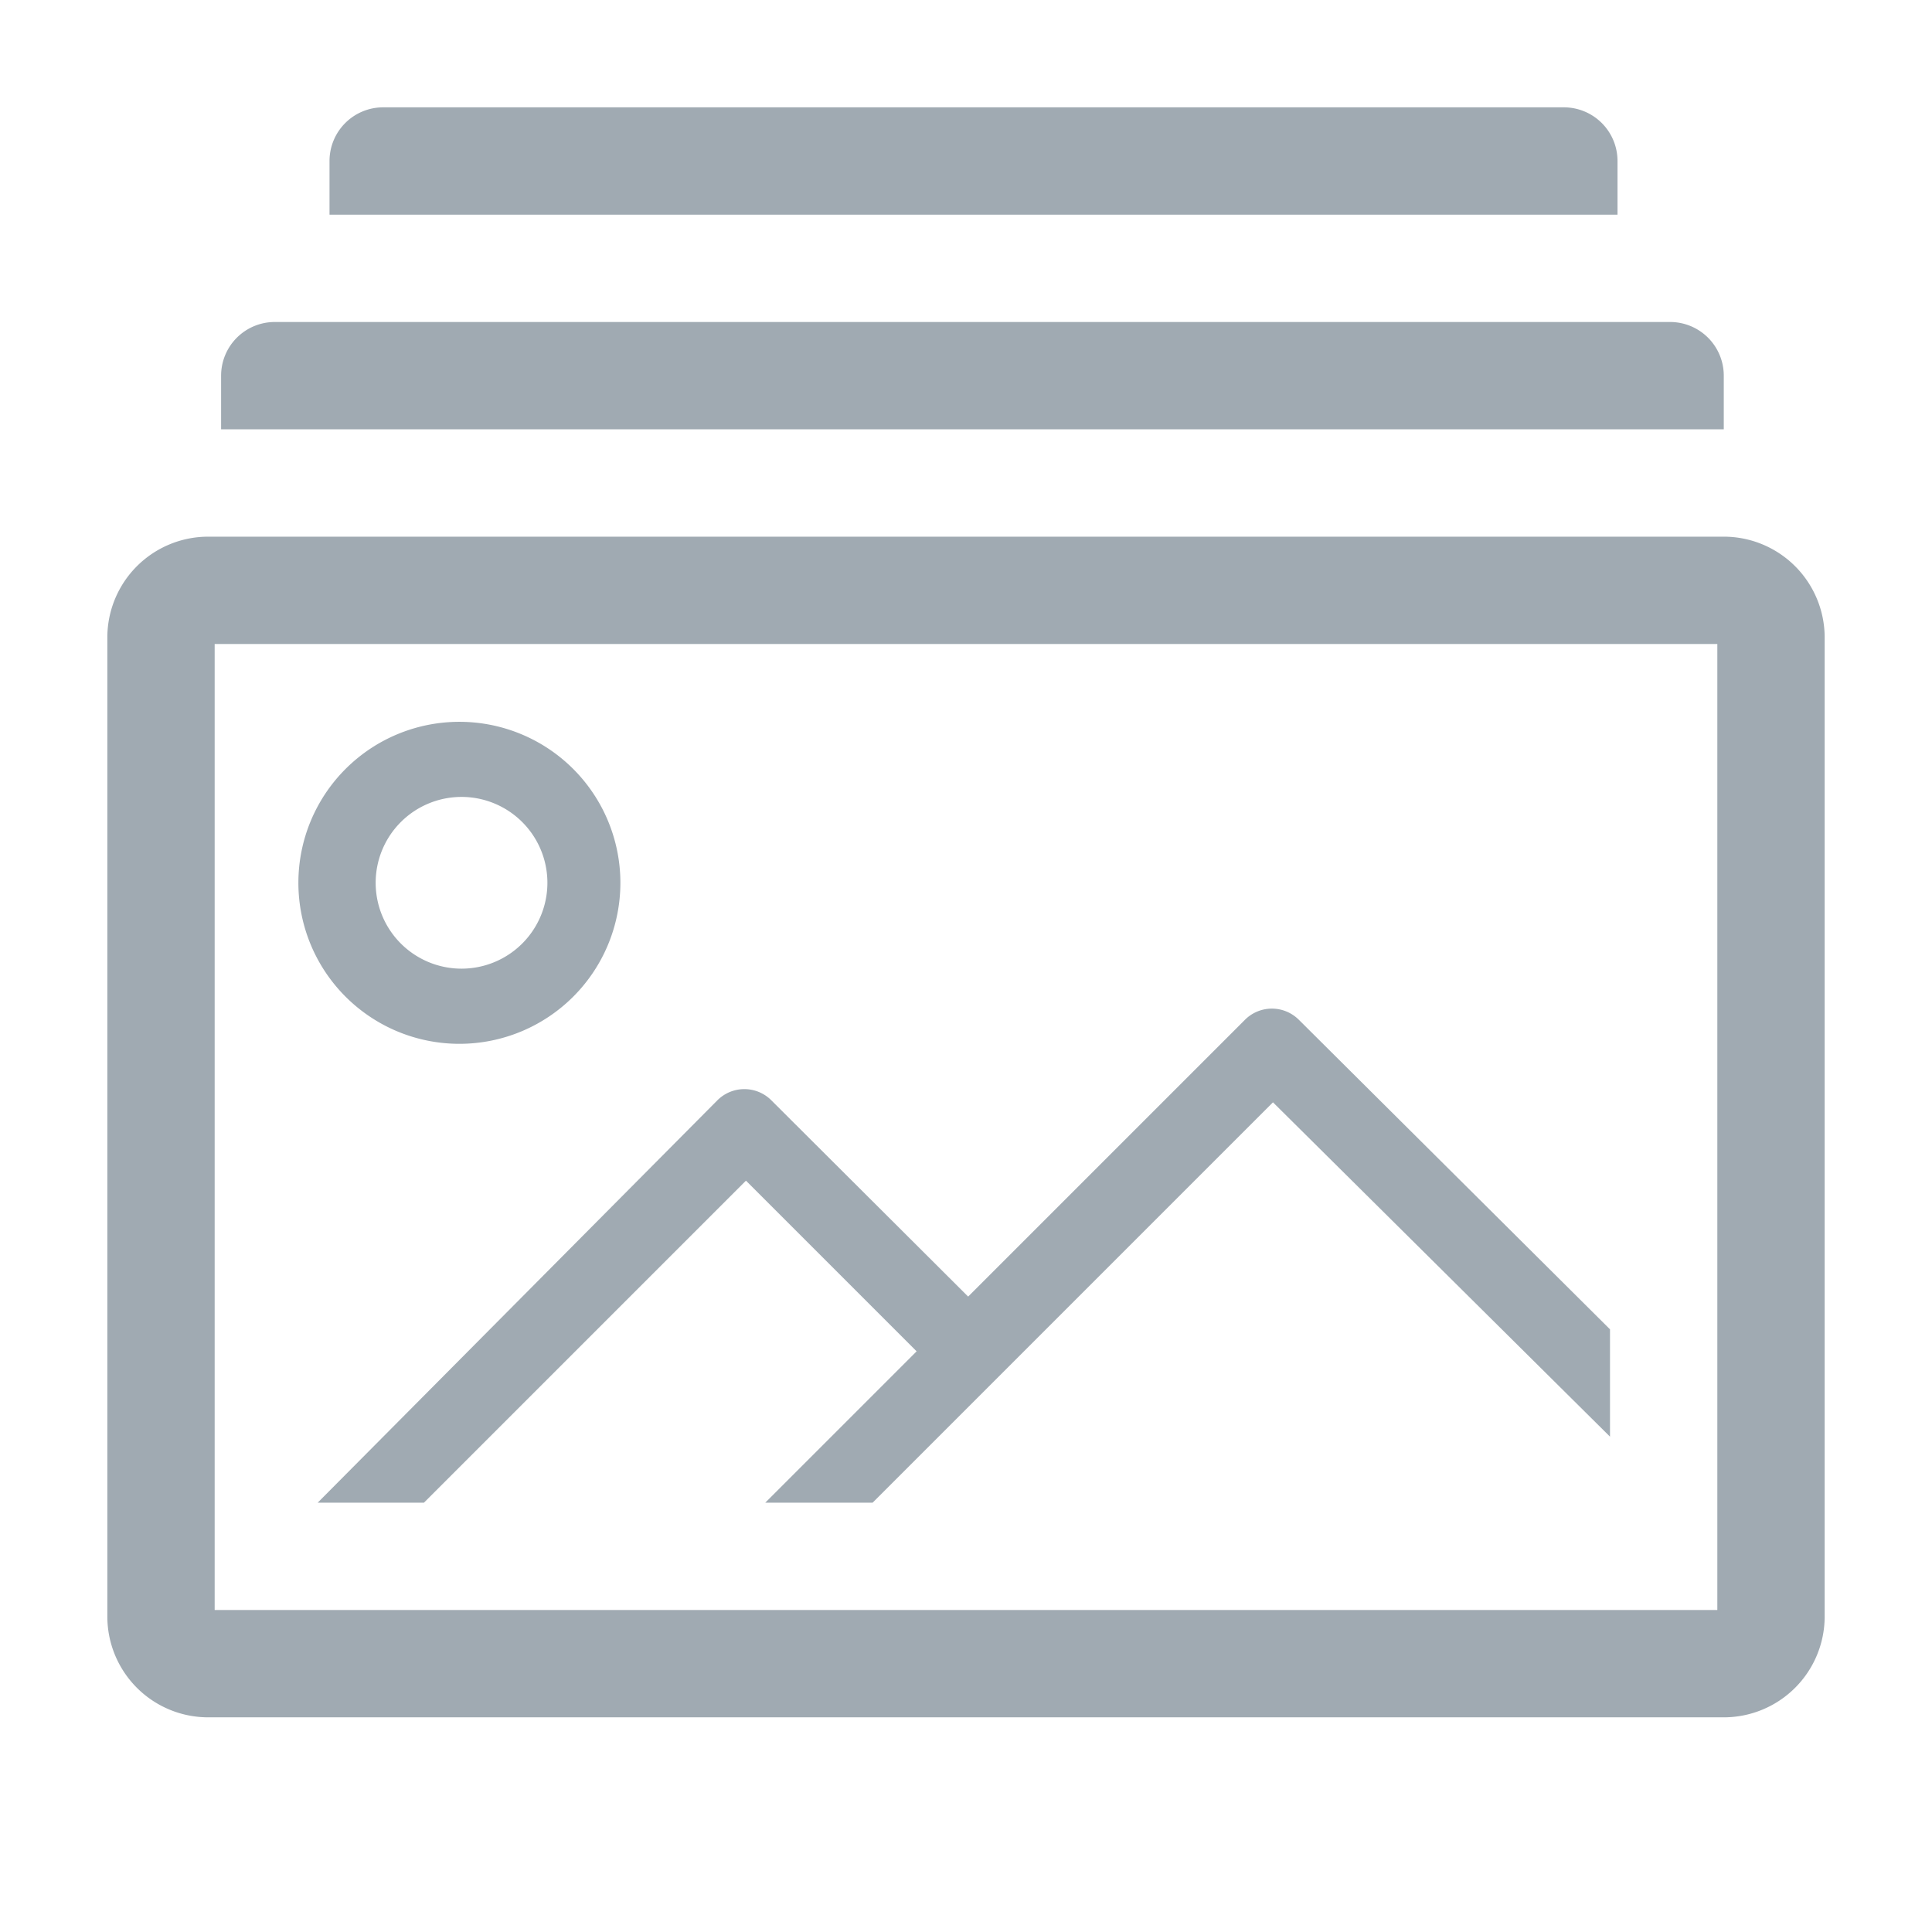 <svg xmlns="http://www.w3.org/2000/svg" xmlns:xlink="http://www.w3.org/1999/xlink" width="1em" height="1em" preserveAspectRatio="xMidYMid meet" viewBox="0 0 36 36" style="-ms-transform: rotate(360deg); -webkit-transform: rotate(360deg); transform: rotate(360deg);"><path d="M32.12 10H3.88A1.88 1.88 0 0 0 2 11.88v18.24A1.88 1.88 0 0 0 3.88 32h28.24A1.88 1.88 0 0 0 34 30.12V11.88A1.88 1.88 0 0 0 32.12 10zM32 30H4V12h28z" class="clr-i-outline clr-i-outline-path-1" fill="#A0AAB2"/><path d="M8.56 19.45a3 3 0 1 0-3-3a3 3 0 0 0 3 3zm0-4.6A1.6 1.6 0 1 1 7 16.45a1.6 1.6 0 0 1 1.56-1.6z" class="clr-i-outline clr-i-outline-path-2" fill="#A0AAB2"/><path d="M7.9 28l6-6l3.18 3.18L14.26 28h2l7.46-7.46L30 26.77v-2L24.2 19a.71.71 0 0 0-1 0l-5.16 5.16l-3.67-3.66a.71.71 0 0 0-1 0L5.92 28z" class="clr-i-outline clr-i-outline-path-3" fill="#A0AAB2"/><path d="M30.14 3a1 1 0 0 0-1-1h-22a1 1 0 0 0-1 1v1h24z" class="clr-i-outline clr-i-outline-path-4" fill="#A0AAB2"/><path d="M32.12 7a1 1 0 0 0-1-1h-26a1 1 0 0 0-1 1v1h28z" class="clr-i-outline clr-i-outline-path-5" fill="#A0AAB2"/></svg>